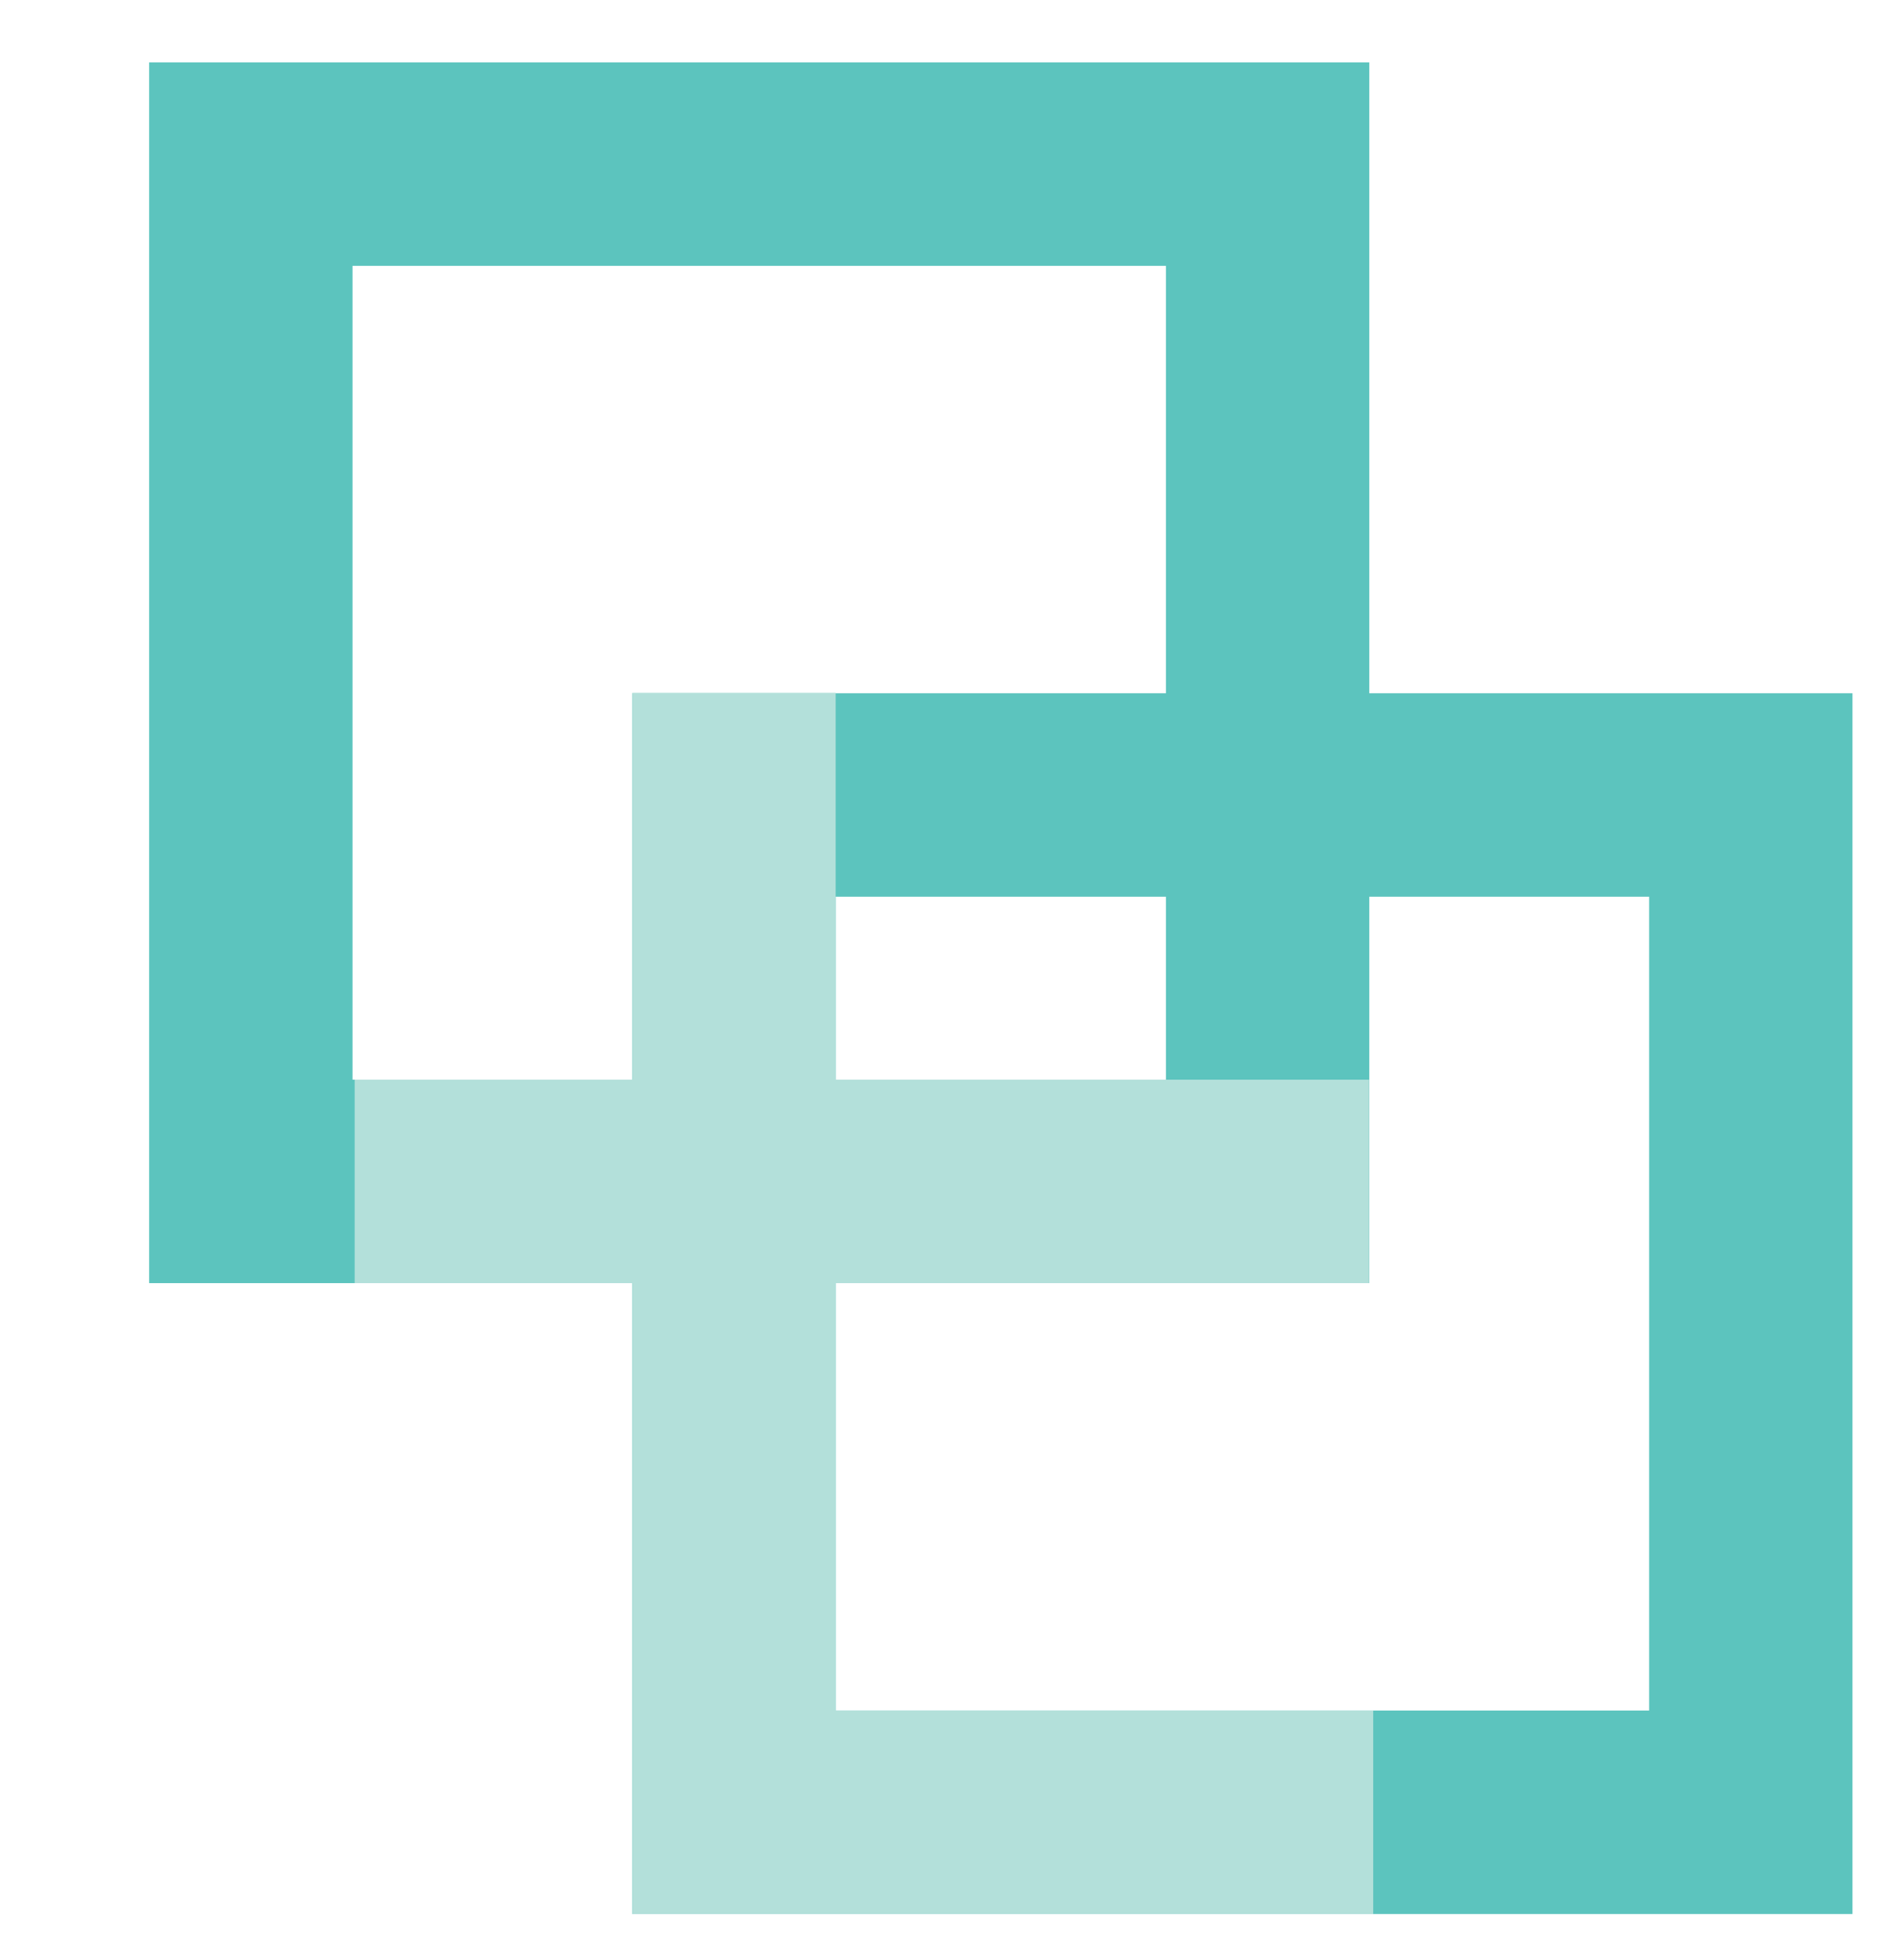 <svg xmlns="http://www.w3.org/2000/svg" viewBox="0 0 140.44 143.25"><defs><style>.cls-1,.cls-2{fill:none;}.cls-1{stroke:#5cc4be;}.cls-1,.cls-2,.cls-3{stroke-miterlimit:10;stroke-width:15px;}.cls-2,.cls-3{stroke:#b3e0da;}.cls-3{fill:#b8e1db;}</style></defs><title>portrait</title><g id="Layer_1" data-name="Layer 1"><rect class="cls-1" x="54.14" y="58.61" width="75" height="75"/><rect class="cls-1" x="18.5" y="12.1" width="75" height="75"/><polyline class="cls-2" points="54.14 51.09 54.14 133.61 101.29 133.61"/><line class="cls-3" x1="26.16" y1="87.1" x2="100.99" y2="87.1"/></g></svg>